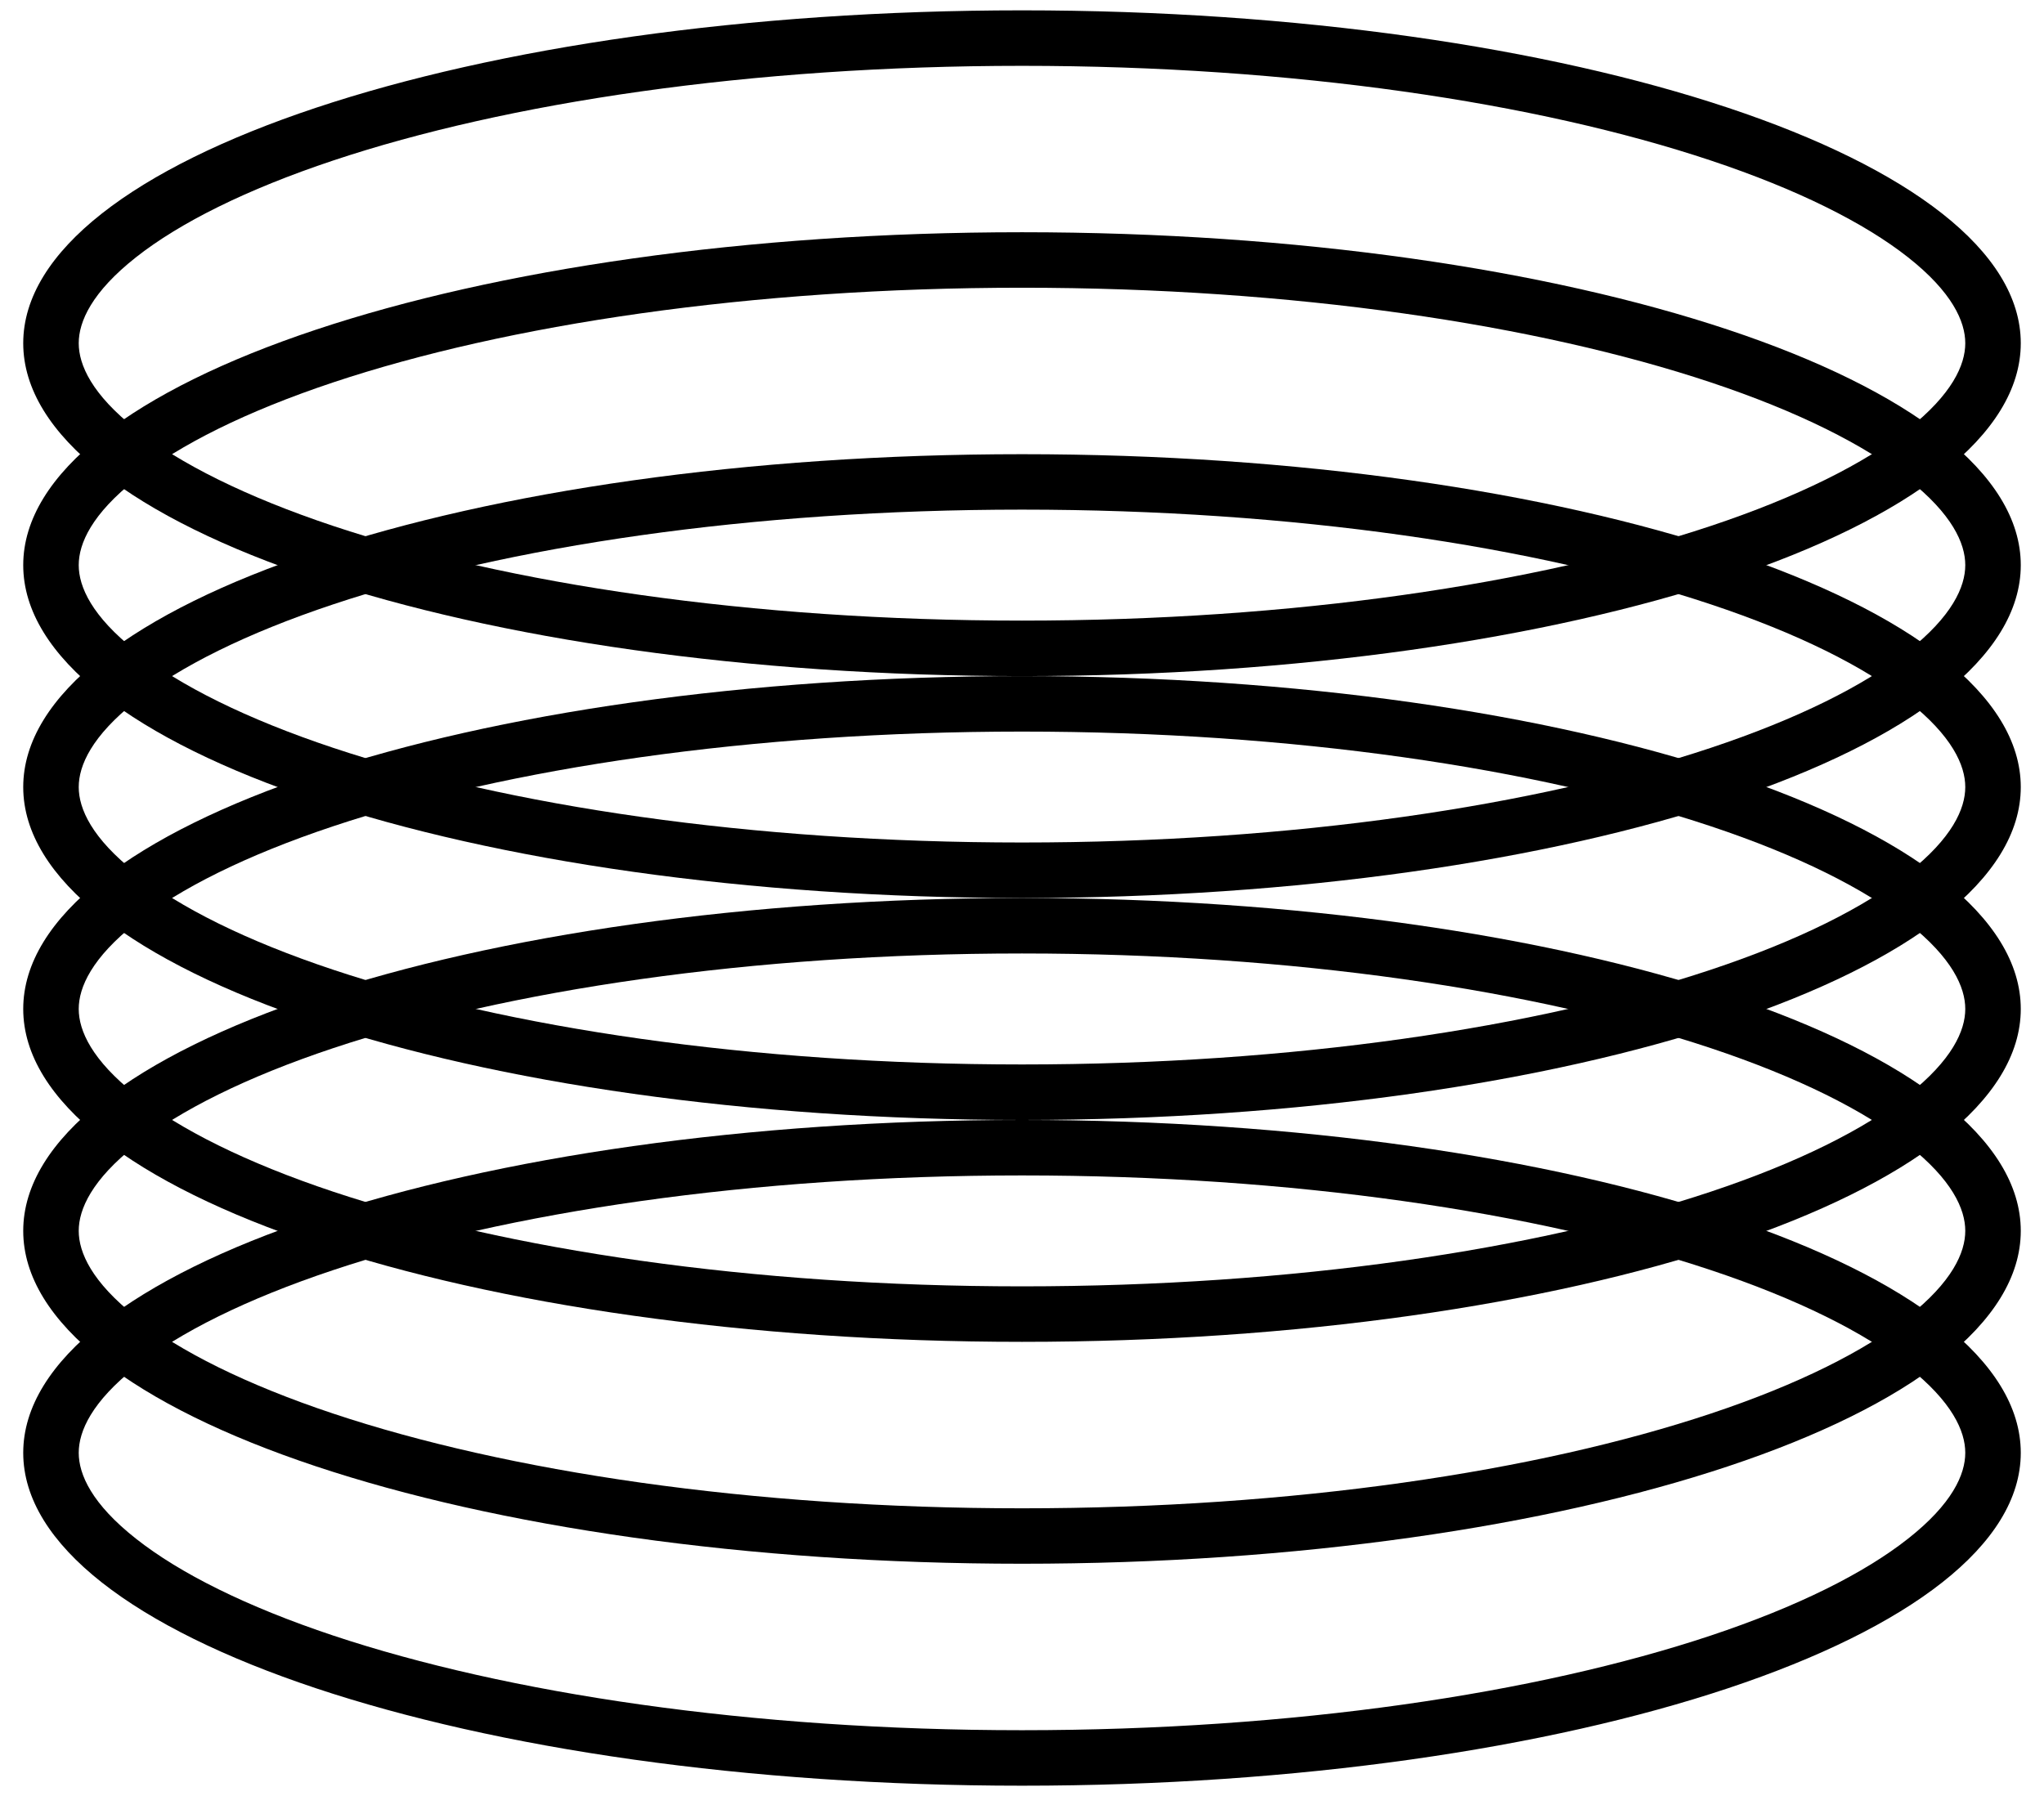 <svg width="33" height="29" viewBox="0 0 33 29" fill="none" xmlns="http://www.w3.org/2000/svg">
<path fill-rule="evenodd" clip-rule="evenodd" d="M30.803 6.931C31.517 6.368 31.729 5.892 31.729 5.542C31.729 5.192 31.517 4.716 30.803 4.153C30.099 3.599 29.026 3.06 27.619 2.591C24.814 1.656 20.883 1.063 16.5 1.063C12.117 1.063 8.186 1.656 5.381 2.591C3.974 3.06 2.9 3.599 2.197 4.153C1.483 4.716 1.271 5.192 1.271 5.542C1.271 5.892 1.483 6.368 2.197 6.931C2.9 7.485 3.974 8.024 5.381 8.493C8.186 9.428 12.117 10.021 16.5 10.021C20.883 10.021 24.814 9.428 27.619 8.493C29.026 8.024 30.099 7.485 30.803 6.931ZM16.5 10.917C25.406 10.917 32.625 8.511 32.625 5.542C32.625 2.573 25.406 0.167 16.5 0.167C7.594 0.167 0.375 2.573 0.375 5.542C0.375 8.511 7.594 10.917 16.5 10.917Z" fill="black"/>
<path fill-rule="evenodd" clip-rule="evenodd" d="M30.803 10.514C31.517 9.951 31.729 9.475 31.729 9.125C31.729 8.775 31.517 8.299 30.803 7.737C30.099 7.182 29.026 6.643 27.619 6.174C24.814 5.24 20.883 4.646 16.5 4.646C12.117 4.646 8.186 5.24 5.381 6.174C3.974 6.643 2.9 7.182 2.197 7.737C1.483 8.299 1.271 8.775 1.271 9.125C1.271 9.475 1.483 9.951 2.197 10.514C2.9 11.069 3.974 11.607 5.381 12.076C8.186 13.011 12.117 13.604 16.5 13.604C20.883 13.604 24.814 13.011 27.619 12.076C29.026 11.607 30.099 11.069 30.803 10.514ZM16.5 14.5C25.406 14.5 32.625 12.094 32.625 9.125C32.625 6.157 25.406 3.75 16.5 3.75C7.594 3.75 0.375 6.157 0.375 9.125C0.375 12.094 7.594 14.5 16.5 14.5Z" fill="black"/>
<path fill-rule="evenodd" clip-rule="evenodd" d="M30.803 14.097C31.517 13.535 31.729 13.059 31.729 12.709C31.729 12.359 31.517 11.883 30.803 11.32C30.099 10.765 29.026 10.227 27.619 9.758C24.814 8.823 20.883 8.229 16.5 8.229C12.117 8.229 8.186 8.823 5.381 9.758C3.974 10.227 2.9 10.765 2.197 11.32C1.483 11.883 1.271 12.359 1.271 12.709C1.271 13.059 1.483 13.535 2.197 14.097C2.9 14.652 3.974 15.191 5.381 15.659C8.186 16.594 12.117 17.188 16.5 17.188C20.883 17.188 24.814 16.594 27.619 15.659C29.026 15.191 30.099 14.652 30.803 14.097ZM16.5 18.084C25.406 18.084 32.625 15.677 32.625 12.709C32.625 9.74 25.406 7.334 16.5 7.334C7.594 7.334 0.375 9.74 0.375 12.709C0.375 15.677 7.594 18.084 16.5 18.084Z" fill="black"/>
<path fill-rule="evenodd" clip-rule="evenodd" d="M30.803 17.681C31.517 17.118 31.729 16.642 31.729 16.292C31.729 15.942 31.517 15.466 30.803 14.903C30.099 14.349 29.026 13.81 27.619 13.341C24.814 12.406 20.883 11.813 16.5 11.813C12.117 11.813 8.186 12.406 5.381 13.341C3.974 13.81 2.9 14.349 2.197 14.903C1.483 15.466 1.271 15.942 1.271 16.292C1.271 16.642 1.483 17.118 2.197 17.681C2.9 18.235 3.974 18.774 5.381 19.243C8.186 20.178 12.117 20.771 16.5 20.771C20.883 20.771 24.814 20.178 27.619 19.243C29.026 18.774 30.099 18.235 30.803 17.681ZM16.5 21.667C25.406 21.667 32.625 19.261 32.625 16.292C32.625 13.323 25.406 10.917 16.5 10.917C7.594 10.917 0.375 13.323 0.375 16.292C0.375 19.261 7.594 21.667 16.5 21.667Z" fill="black"/>
<path fill-rule="evenodd" clip-rule="evenodd" d="M30.803 21.264C31.517 20.701 31.729 20.225 31.729 19.875C31.729 19.525 31.517 19.049 30.803 18.487C30.099 17.932 29.026 17.393 27.619 16.924C24.814 15.99 20.883 15.396 16.5 15.396C12.117 15.396 8.186 15.99 5.381 16.924C3.974 17.393 2.9 17.932 2.197 18.487C1.483 19.049 1.271 19.525 1.271 19.875C1.271 20.225 1.483 20.701 2.197 21.264C2.9 21.819 3.974 22.357 5.381 22.826C8.186 23.761 12.117 24.355 16.5 24.355C20.883 24.355 24.814 23.761 27.619 22.826C29.026 22.357 30.099 21.819 30.803 21.264ZM16.5 25.25C25.406 25.25 32.625 22.844 32.625 19.875C32.625 16.907 25.406 14.5 16.5 14.5C7.594 14.5 0.375 16.907 0.375 19.875C0.375 22.844 7.594 25.25 16.5 25.25Z" fill="black"/>
<path fill-rule="evenodd" clip-rule="evenodd" d="M30.803 24.847C31.517 24.285 31.729 23.809 31.729 23.459C31.729 23.109 31.517 22.633 30.803 22.07C30.099 21.515 29.026 20.977 27.619 20.508C24.814 19.573 20.883 18.98 16.5 18.98C12.117 18.98 8.186 19.573 5.381 20.508C3.974 20.977 2.9 21.515 2.197 22.07C1.483 22.633 1.271 23.109 1.271 23.459C1.271 23.809 1.483 24.285 2.197 24.847C2.9 25.402 3.974 25.941 5.381 26.41C8.186 27.344 12.117 27.938 16.5 27.938C20.883 27.938 24.814 27.344 27.619 26.41C29.026 25.941 30.099 25.402 30.803 24.847ZM16.5 28.834C25.406 28.834 32.625 26.427 32.625 23.459C32.625 20.49 25.406 18.084 16.5 18.084C7.594 18.084 0.375 20.49 0.375 23.459C0.375 26.427 7.594 28.834 16.5 28.834Z" fill="black"/>
</svg>

